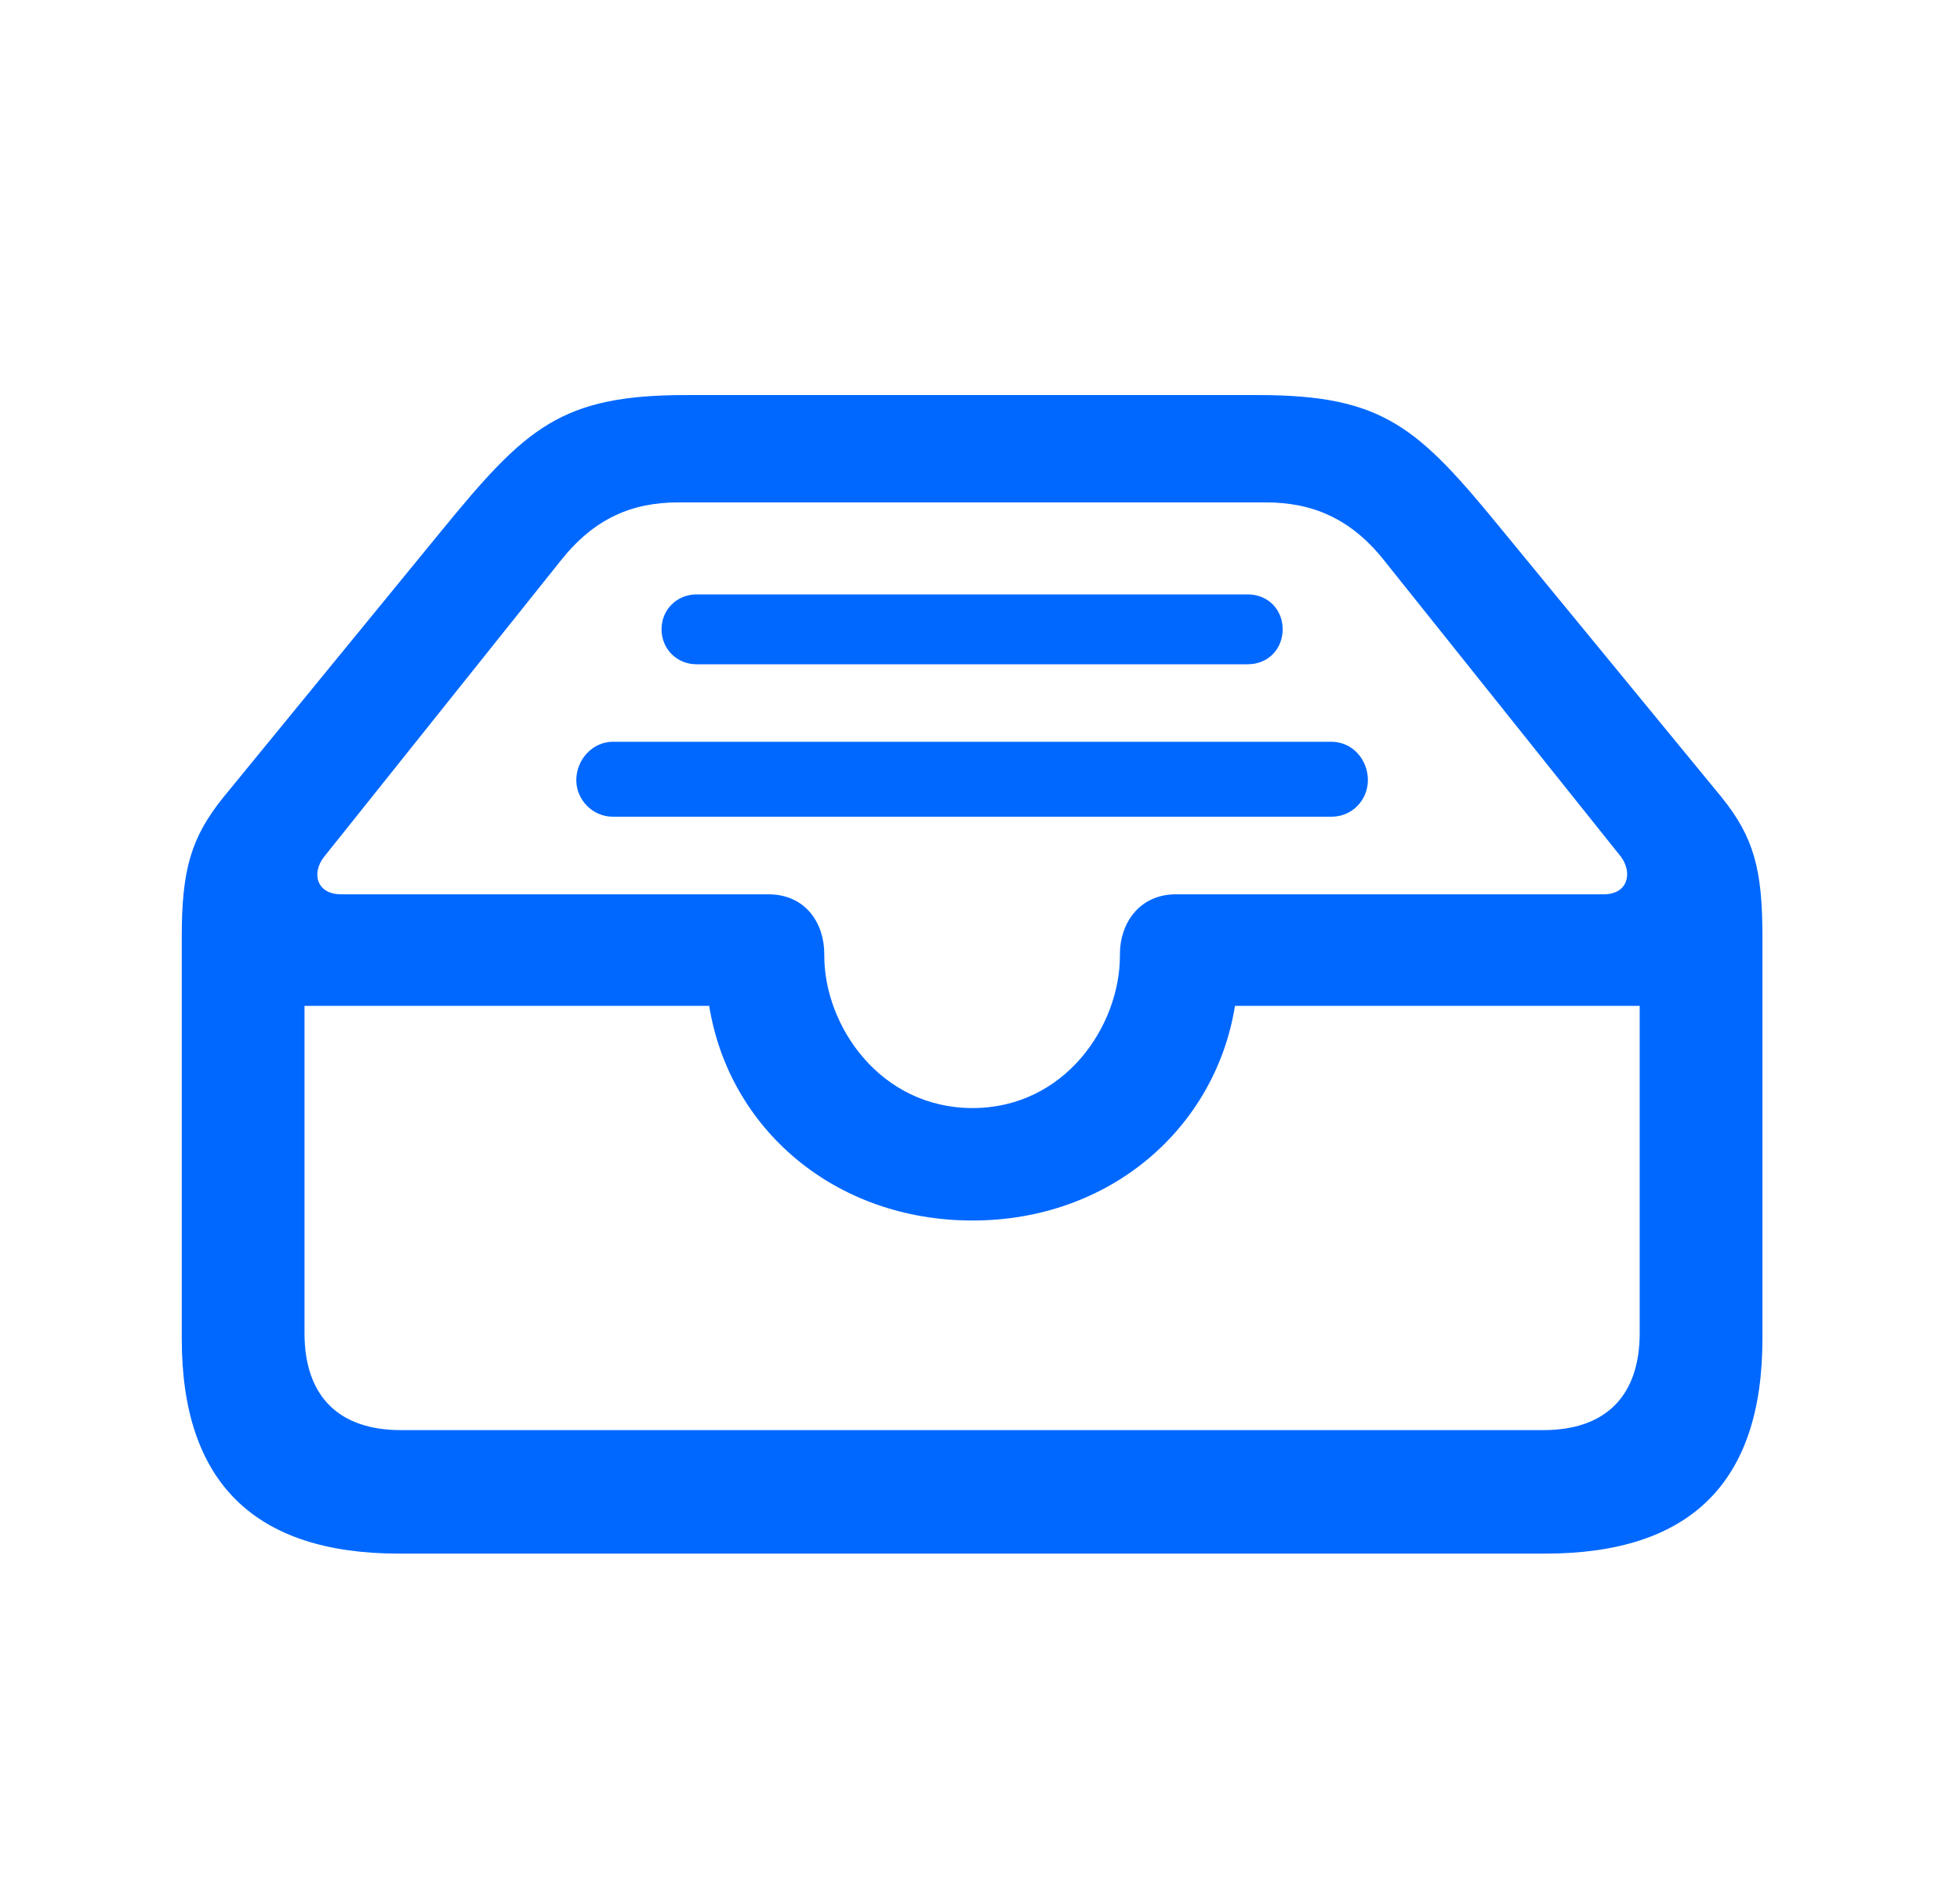 <svg width="31" height="30" viewBox="0 0 31 30" fill="none" xmlns="http://www.w3.org/2000/svg">
<path d="M6.312 24.579H24.438C26.743 24.579 27.875 23.447 27.875 21.183V14.808C27.875 13.757 27.74 13.245 27.228 12.611L23.764 8.393C22.43 6.762 21.891 6.25 19.896 6.25H10.853C8.872 6.25 8.32 6.762 6.986 8.393L3.535 12.611C3.023 13.245 2.875 13.757 2.875 14.808V21.183C2.875 23.447 4.021 24.579 6.312 24.579ZM6.339 22.625C5.368 22.625 4.816 22.099 4.816 21.088V15.913H11.217C11.527 17.854 13.198 19.309 15.382 19.309C17.565 19.309 19.223 17.84 19.533 15.913H25.934V21.088C25.934 22.099 25.382 22.625 24.411 22.625H6.339ZM15.382 17.53C13.926 17.53 13.037 16.236 13.037 15.118V15.091C13.037 14.619 12.754 14.148 12.147 14.148H5.395C5.004 14.148 4.924 13.811 5.126 13.555L8.872 8.865C9.398 8.204 9.991 7.948 10.732 7.948H20.018C20.759 7.948 21.366 8.204 21.891 8.865L25.638 13.555C25.826 13.811 25.746 14.148 25.368 14.148H18.603C18.01 14.148 17.713 14.619 17.713 15.091V15.118C17.713 16.236 16.837 17.53 15.382 17.53ZM19.735 9.404H11.015C10.705 9.404 10.463 9.646 10.463 9.956C10.463 10.266 10.705 10.509 11.015 10.509H19.735C20.058 10.509 20.287 10.266 20.287 9.956C20.287 9.646 20.058 9.404 19.735 9.404ZM21.056 11.735H9.694C9.371 11.735 9.115 12.018 9.115 12.342C9.115 12.652 9.371 12.921 9.694 12.921H21.056C21.392 12.921 21.635 12.652 21.635 12.342C21.635 12.018 21.392 11.735 21.056 11.735Z" fill="#0068FF"/>
</svg>
